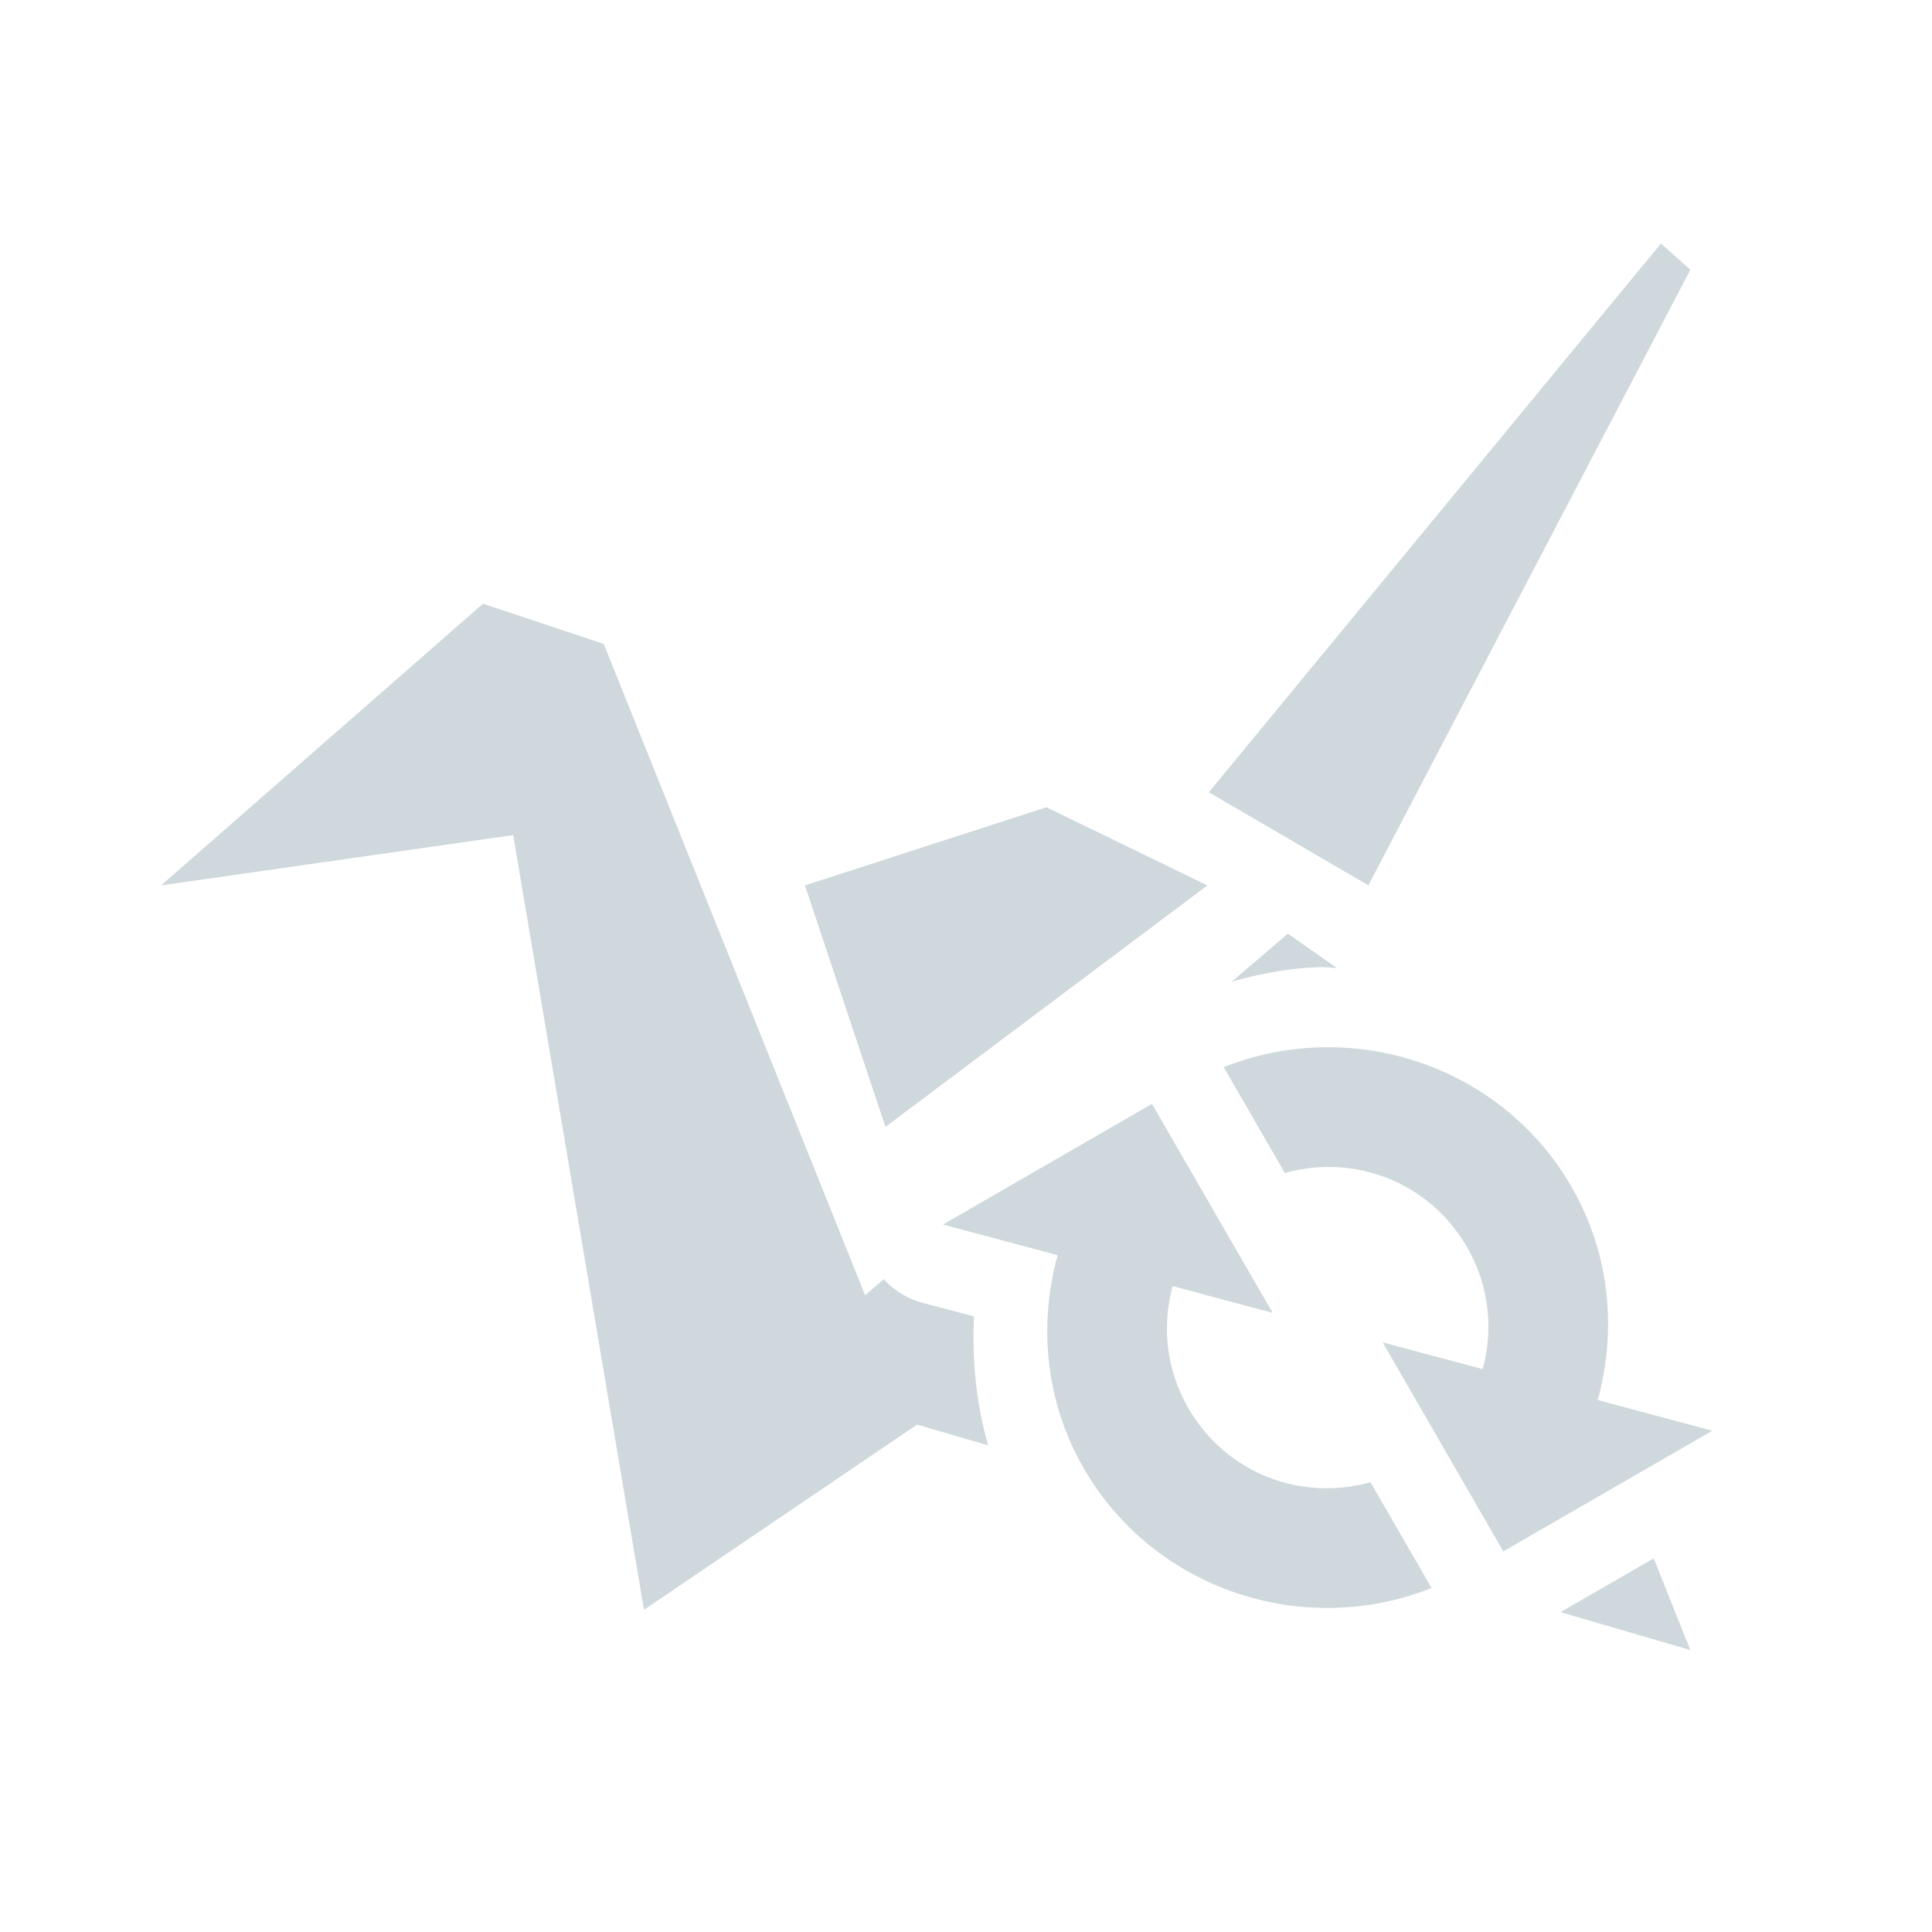 <?xml version="1.0"?>
<svg xmlns="http://www.w3.org/2000/svg" xml:space="preserve" width="24" version="1.1" y="0" x="0" height="24" id="svg2">
 <defs id="defs12">
  <style type="text/css" id="current-color-scheme">
   .ColorScheme-Text { color:#cfd8dc; } .ColorScheme-Highlight { color:#00bcd4; }
  </style>
 </defs>
 <g transform="matrix(.836 0 0 .836 1.963 2.276)" id="g4">
  <path style="fill:currentColor" d="m20.635 3.025l-5.617 6.818 1.982 1.156 4-7.648-0.365-0.326zm-14.635 4.475l-4 3.5 4.375-0.625 1.625 9.625 3.393-2.301 0.884 0.258c-0.153-0.525-0.201-1.065-0.177-1.602l-0.639-0.169a1 1 0 0 1 -0.481 -0.293l-0.232 0.199-3.248-8.092-1.5-0.5zm7 2.529l-3 0.971 1 3 4-3-2-0.971zm3 1.571l-0.699 0.597c0.365-0.102 0.735-0.174 1.107-0.181 0.067-0.002 0.133 0.008 0.199 0.009l-0.607-0.425zm4.545 7.761l-1.158 0.668 1.613 0.471-0.455-1.139z" transform="matrix(1.196 0 0 1.196 -2.347 -2.722)" id="path6" class="ColorScheme-Text"/>
  <path style="fill:currentColor" d="m21.004 14.913c-1.048-1.815-3.273-2.532-5.168-1.778l0.908 1.573c1.028-0.29 2.145 0.129 2.707 1.101 0.333 0.577 0.393 1.225 0.232 1.813l-1.486-0.398 1.793 3.106 3.106-1.793-1.703-0.456c0.283-1.034 0.187-2.17-0.389-3.167zm-6.234-1.233-3.106 1.793 1.703 0.456c-0.283 1.034-0.187 2.17 0.389 3.167 1.048 1.815 3.273 2.532 5.168 1.778l-0.908-1.572c-1.029 0.29-2.145-0.129-2.707-1.101-0.333-0.578-0.393-1.225-0.232-1.813l1.486 0.398-0.855-1.48-0.908-1.573-0.03-0.053z" id="path8" class="ColorScheme-Text"/>
 </g>
</svg>
